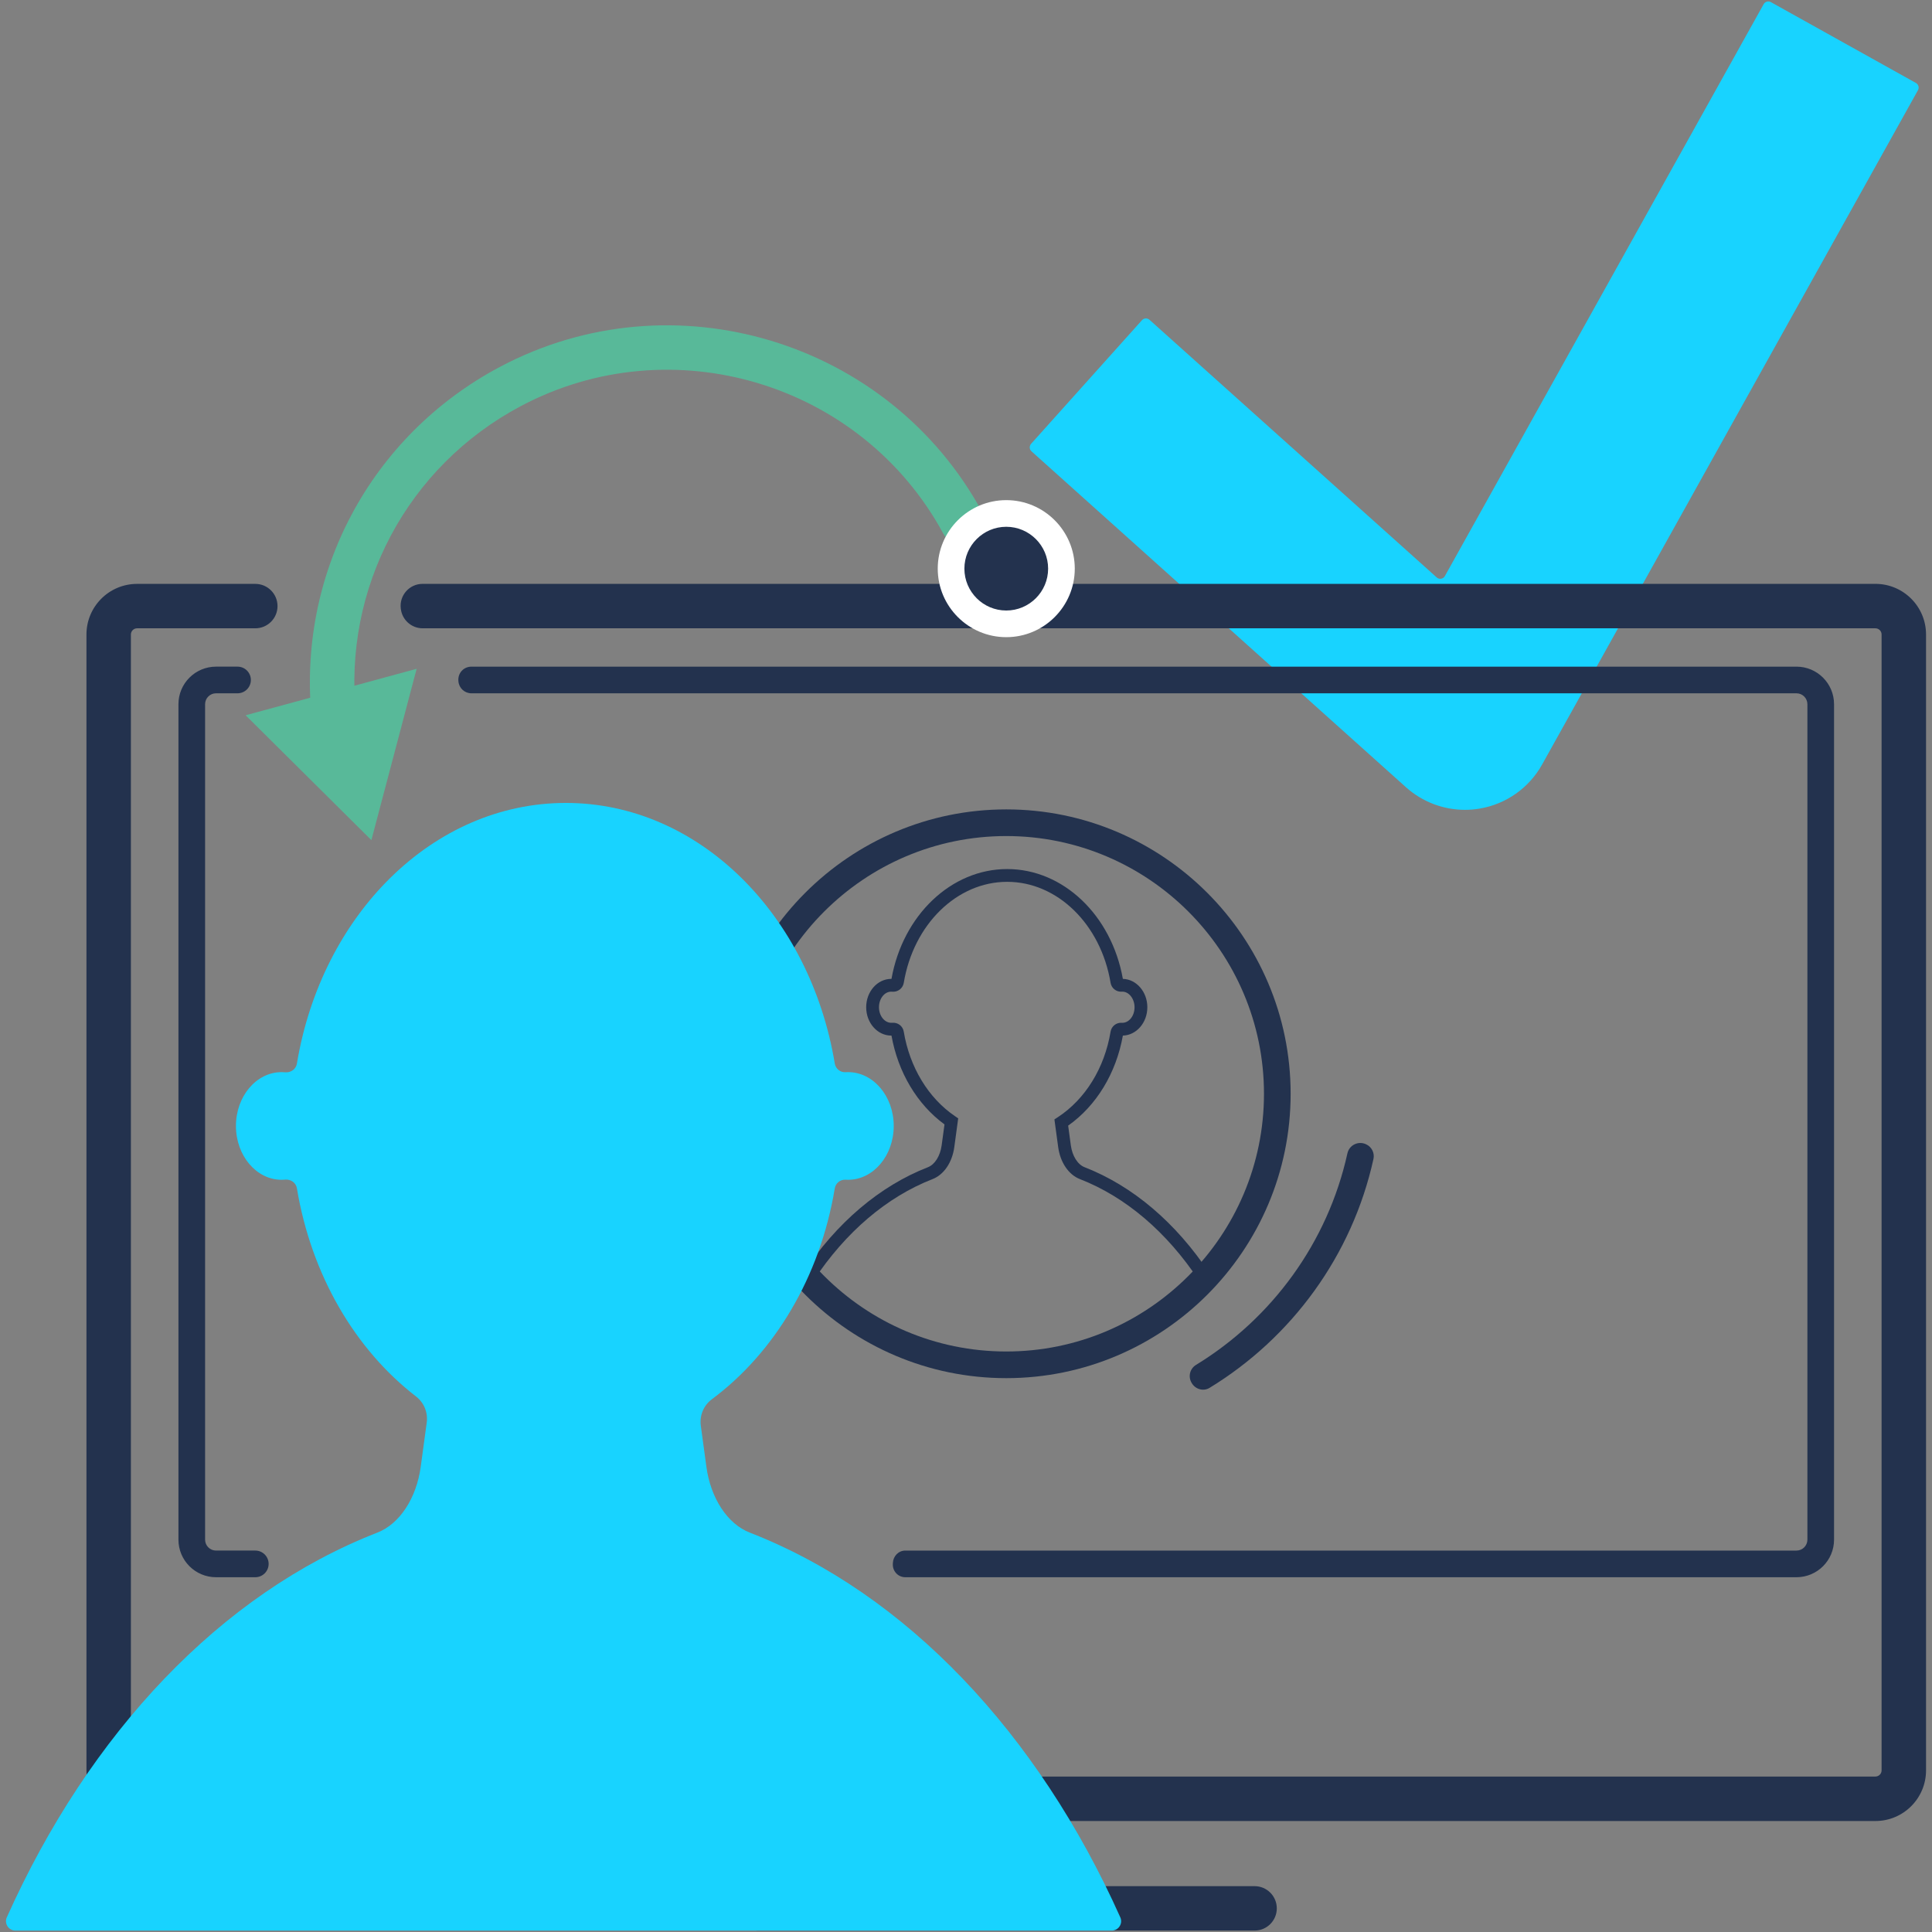 <?xml version="1.0" encoding="UTF-8"?>
<svg id="Layer_1" data-name="Layer 1" xmlns="http://www.w3.org/2000/svg" viewBox="0 0 800.25 800.25">
  <rect x="0" y="0" width="800.25" height="800.25" fill="#808080" stroke="none"/>
  <defs>
    <style>
      .cls-1 {
        fill: #fff;
      }

      .cls-2 {
        fill: #18d3ff;
      }

      .cls-3 {
        fill: #23324e;
      }

      .cls-4 {
        fill: #58b999;
      }
    </style>
  </defs>
  <path class="cls-3" d="M519.66,799.66h-205.73c-5.08,0-9.2-4.12-9.2-9.2s4.12-9.2,9.2-9.2h205.73c5.08,0,9.2,4.12,9.2,9.2s-4.12,9.2-9.2,9.2Z"/>
  <g>
    <path class="cls-2" d="M606.81,335.44c-8.95,0-17.67-3.28-24.44-9.35l-155.11-139.14c-.91-.81-.98-2.21-.17-3.12l45.92-51.2c.81-.91,2.21-.98,3.12-.17l118.96,106.71c1.05,.95,2.71,.67,3.4-.57L730.52,1.73c.59-1.06,1.94-1.45,3-.85l60.07,33.48c1.06,.59,1.45,1.94,.85,3l-155.68,279.3c-5.42,9.72-14.96,16.45-25.93,18.28-2.01,.34-4.03,.5-6.03,.5Z"/>
    <g>
      <path class="cls-3" d="M89.48,642.26c-2.5,0-4.53-2.03-4.53-4.53V291.7c0-2.5,2.03-4.53,4.53-4.53h8.91c3.05,0,5.52-2.47,5.52-5.52s-2.47-5.52-5.52-5.52h-8.91c-8.6,0-15.57,6.97-15.57,15.57v346.03c0,8.6,6.97,15.57,15.57,15.57h16.27c3.05,0,5.52-2.47,5.52-5.52h0c0-3.05-2.47-5.52-5.52-5.52h-16.27Z"/>
      <path class="cls-3" d="M744.11,276.13H195.3c-3.26,0-5.71,2.66-5.43,5.91l.02,.21c.24,2.78,2.57,4.92,5.36,4.92H744.11c2.5,0,4.53,2.03,4.53,4.53v346.03c0,2.5-2.03,4.53-4.53,4.53H375.01c-2.84,0-5.04,2.29-5.17,5.12,0,.12-.01,.25-.02,.37-.18,3,2.15,5.55,5.15,5.55h369.14c8.6,0,15.57-6.97,15.57-15.57V291.7c0-8.6-6.97-15.57-15.57-15.57Z"/>
    </g>
    <path class="cls-3" d="M776.81,241.84H175.04c-5.48,0-9.71,4.8-9.03,10.24l.03,.2c.57,4.55,4.45,7.97,9.04,7.97H776.81c1.41,0,2.56,1.15,2.56,2.56v470.49c0,1.41-1.15,2.56-2.56,2.56H56.78c-1.41,0-2.56-1.15-2.56-2.56V262.81c0-1.41,1.15-2.56,2.56-2.56h48.97c5.08,0,9.2-4.12,9.2-9.2h0c0-5.08-4.12-9.2-9.2-9.2H56.78c-11.58,0-20.97,9.39-20.97,20.97v470.49c0,11.58,9.39,20.97,20.97,20.97H776.81c11.58,0,20.97-9.39,20.97-20.97V262.81c0-11.58-9.39-20.97-20.97-20.97Z"/>
    <path class="cls-3" d="M416.8,570.84c-64.95,0-117.79-52.84-117.79-117.79s52.84-117.79,117.79-117.79,117.79,52.84,117.79,117.79-52.84,117.79-117.79,117.79Zm0-224.54c-58.86,0-106.75,47.89-106.75,106.75s47.89,106.75,106.75,106.75,106.75-47.89,106.75-106.75-47.89-106.75-106.75-106.75Z"/>
    <path class="cls-3" d="M334.78,531.57c-.5,0-1.01-.14-1.46-.44-1.22-.81-1.55-2.45-.74-3.67,13.91-21,31.81-36.21,51.77-43.99,2.86-1.11,5.09-4.65,5.69-9.04l1.18-8.69c-11.3-8.26-19.24-21.54-21.96-36.79-.04,0-.07,0-.11,0-5.72,0-10.37-5.27-10.37-11.74s4.65-11.75,10.37-11.75c.04,0,.07,0,.11,0,4.7-26.4,24.75-45.49,47.92-45.49s43.22,19.08,47.92,45.49c5.61,.14,10.14,5.36,10.14,11.75s-4.53,11.6-10.14,11.74c-2.78,15.59-10.97,29.06-22.66,37.29l1.11,8.19c.6,4.38,2.83,7.93,5.68,9.03,19.97,7.78,37.87,22.99,51.78,43.99,.81,1.22,.47,2.86-.74,3.67-1.22,.81-2.86,.47-3.67-.74-13.3-20.08-30.34-34.6-49.28-41.98-4.69-1.82-8.14-6.89-9.01-13.25l-1.56-11.48,1.4-.91c11.39-7.45,19.36-20.36,21.86-35.44,.38-2.25,2.37-3.82,4.63-3.67,.08,0,.15,.01,.23,.01,2.8,0,5.07-2.89,5.07-6.45s-2.42-6.65-5.3-6.45c-2.26,.15-4.25-1.42-4.63-3.66-4.02-24.25-22.04-41.84-42.83-41.84s-38.81,17.59-42.83,41.84c-.39,2.31-2.47,3.89-4.84,3.67-.11,0-.23-.02-.36-.02-2.8,0-5.07,2.9-5.07,6.46,0,3.72,2.52,6.68,5.44,6.43,2.36-.22,4.44,1.36,4.82,3.66,2.45,14.76,10.18,27.52,21.2,35.01l1.35,.92-1.61,11.91c-.87,6.36-4.32,11.44-9.02,13.26-18.93,7.38-35.97,21.9-49.28,41.98-.51,.77-1.35,1.19-2.21,1.19Zm35.21-102.65s0,0,0,0c0,0,0,0,0,0Zm-.02-23.42s0,0,0,0c0,0,0,0,0,0Z"/>
    <path class="cls-2" d="M310.61,634.84c-9.34-3.61-16.26-14.34-18.02-27.31l-2.31-17c-.57-4.2,1.16-8.4,4.56-10.93,25.95-19.3,44.82-50.63,50.93-87.36,.36-2.17,2.28-3.74,4.51-3.59,.33,.02,.66,.03,.99,.03,10.45,0,18.92-9.98,18.92-22.3s-8.47-22.3-18.92-22.3c-.33,0-.66,.01-.99,.03-2.23,.15-4.15-1.43-4.51-3.59-10.22-61.52-56.2-107.94-111.39-107.94s-101.19,46.44-111.4,107.98c-.38,2.3-2.51,3.8-4.87,3.59-.48-.04-.97-.07-1.46-.07-10.45,0-18.92,9.98-18.92,22.3s8.47,22.3,18.92,22.3c.49,0,.98-.02,1.46-.07,2.36-.21,4.49,1.29,4.87,3.59,5.98,36.02,24.21,66.86,49.37,86.25,3.3,2.55,4.96,6.68,4.4,10.81l-2.48,18.27c-1.76,12.97-8.68,23.7-18.02,27.31-64.67,25.2-119.22,82.92-153.44,159.36-1.14,2.56,.76,5.46,3.56,5.46H233.43s227.06,0,227.06,0c2.8,0,4.7-2.9,3.56-5.46-34.22-76.44-88.77-134.16-153.44-159.36Z"/>
    <g>
      <path class="cls-4" d="M406.81,212.09c-38.61-71.11-128.2-98.1-199.69-60.15-53.73,28.52-84.31,86.02-77.93,146.51,.5,4.73,4.49,8.24,9.14,8.24,.32,0,.65-.02,.98-.05,5.05-.54,8.72-5.06,8.19-10.12-5.59-52.97,21.2-103.34,68.25-128.32,62.61-33.22,141.07-9.61,174.89,52.68,2.43,4.46,8.01,6.11,12.48,3.7,4.46-2.43,6.12-8.01,3.7-12.48Z"/>
      <polygon class="cls-4" points="172.58 277.02 153.83 347.99 101.74 296.27 172.58 277.02"/>
      <polygon class="cls-4" points="397.76 216.77 399.36 217.67 399.34 215.83 397.76 216.77"/>
    </g>
    <g>
      <circle class="cls-3" cx="416.8" cy="235.54" r="22.86"/>
      <path class="cls-1" d="M416.8,263.92c-15.65,0-28.38-12.73-28.38-28.38s12.73-28.38,28.38-28.38,28.38,12.73,28.38,28.38-12.73,28.38-28.38,28.38Zm0-45.72c-9.56,0-17.34,7.78-17.34,17.34s7.78,17.34,17.34,17.34,17.34-7.78,17.34-17.34-7.78-17.34-17.34-17.34Z"/>
    </g>
  </g>
  <path class="cls-3" d="M565.89,474l-.1-.05c-3.18-1.48-6.93,.35-7.68,3.78-8.17,36.99-31.3,68.41-62.69,87.61-2.57,1.57-3.38,4.85-1.85,7.44,.02,.03,.04,.06,.06,.1,1.52,2.58,4.83,3.54,7.39,1.98,34-20.75,59.05-54.76,67.88-94.81,.54-2.46-.72-4.99-3-6.05Z"/>
</svg>